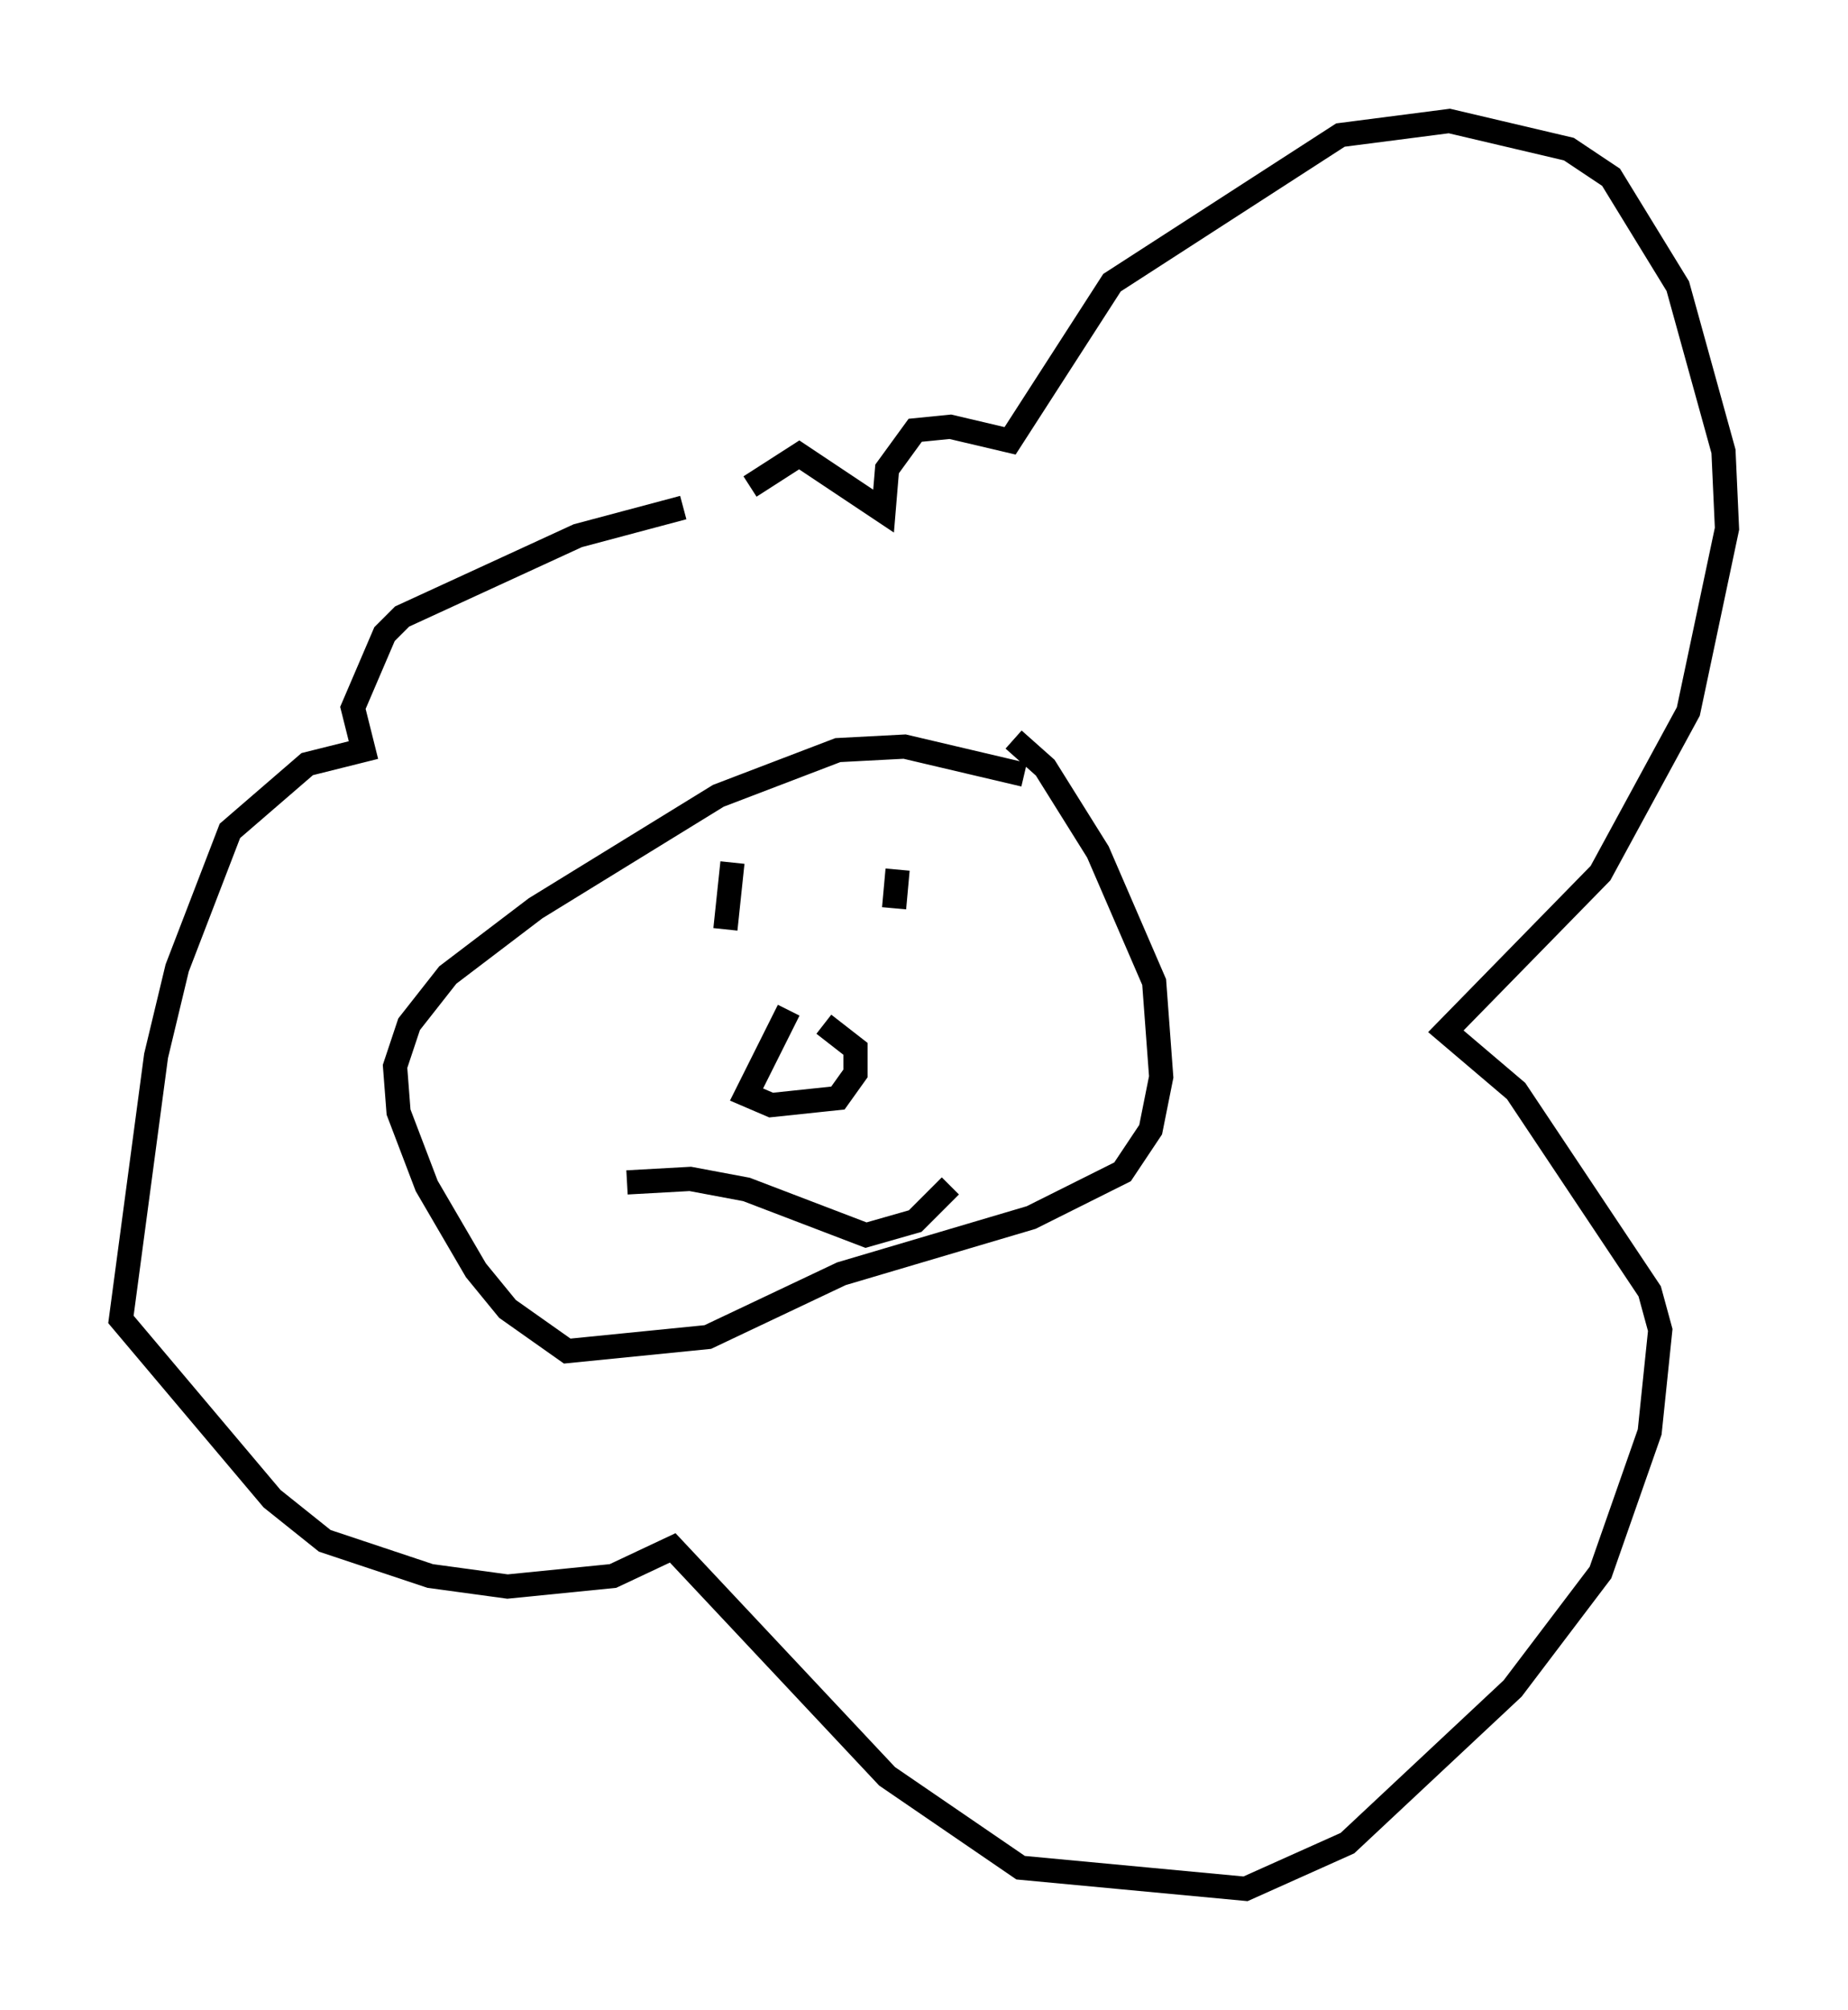 <?xml version="1.0" encoding="utf-8" ?>
<svg baseProfile="full" height="83.061" version="1.1" width="76.38" xmlns="http://www.w3.org/2000/svg" xmlns:ev="http://www.w3.org/2001/xml-events" xmlns:xlink="http://www.w3.org/1999/xlink"><defs /><rect fill="white" height="83.061" width="76.38" x="0" y="0" /><path d="M29.257, 37.681 m0.0, 0.0 m-1.017, -16.704 l-4.358, 1.162 -7.263, 3.341 l-0.726, 0.726 -1.307, 3.05 l0.436, 1.743 -2.324, 0.581 l-3.196, 2.76 -2.179, 5.665 l-0.872, 3.631 -1.453, 10.894 l6.246, 7.408 2.179, 1.743 l4.358, 1.453 3.196, 0.436 l4.358, -0.436 2.469, -1.162 l8.86, 9.441 5.52, 3.777 l9.296, 0.872 4.212, -1.888 l6.827, -6.391 3.631, -4.793 l2.034, -5.81 0.436, -4.212 l-0.436, -1.598 -5.52, -8.279 l-2.905, -2.469 6.391, -6.536 l3.631, -6.682 1.598, -7.553 l-0.145, -3.196 -1.888, -6.827 l-2.76, -4.503 -1.743, -1.162 l-4.939, -1.162 -4.503, 0.581 l-9.441, 6.101 -4.212, 6.536 l-2.469, -0.581 -1.453, 0.145 l-1.162, 1.598 -0.145, 1.743 l-3.486, -2.324 -2.034, 1.307 m11.33, 11.911 l-4.939, -1.162 -2.76, 0.145 l-4.939, 1.888 -7.553, 4.648 l-3.631, 2.76 -1.598, 2.034 l-0.581, 1.743 0.145, 1.888 l1.162, 3.05 2.034, 3.486 l1.307, 1.598 2.469, 1.743 l5.81, -0.581 5.52, -2.615 l7.844, -2.324 3.777, -1.888 l1.162, -1.743 0.436, -2.179 l-0.291, -3.922 -2.324, -5.374 l-2.179, -3.486 -1.307, -1.162 m-11.62, 5.084 l-0.291, 2.76 m7.117, -2.469 l-0.145, 1.598 m-11.039, 11.33 l2.615, -0.145 2.324, 0.436 l4.939, 1.888 2.034, -0.581 l1.453, -1.453 m-6.682, -7.263 l-1.743, 3.486 1.017, 0.436 l2.76, -0.291 0.726, -1.017 l0.0, -1.017 -1.307, -1.017 " fill="none" stroke="black" stroke-width="1" /></svg>